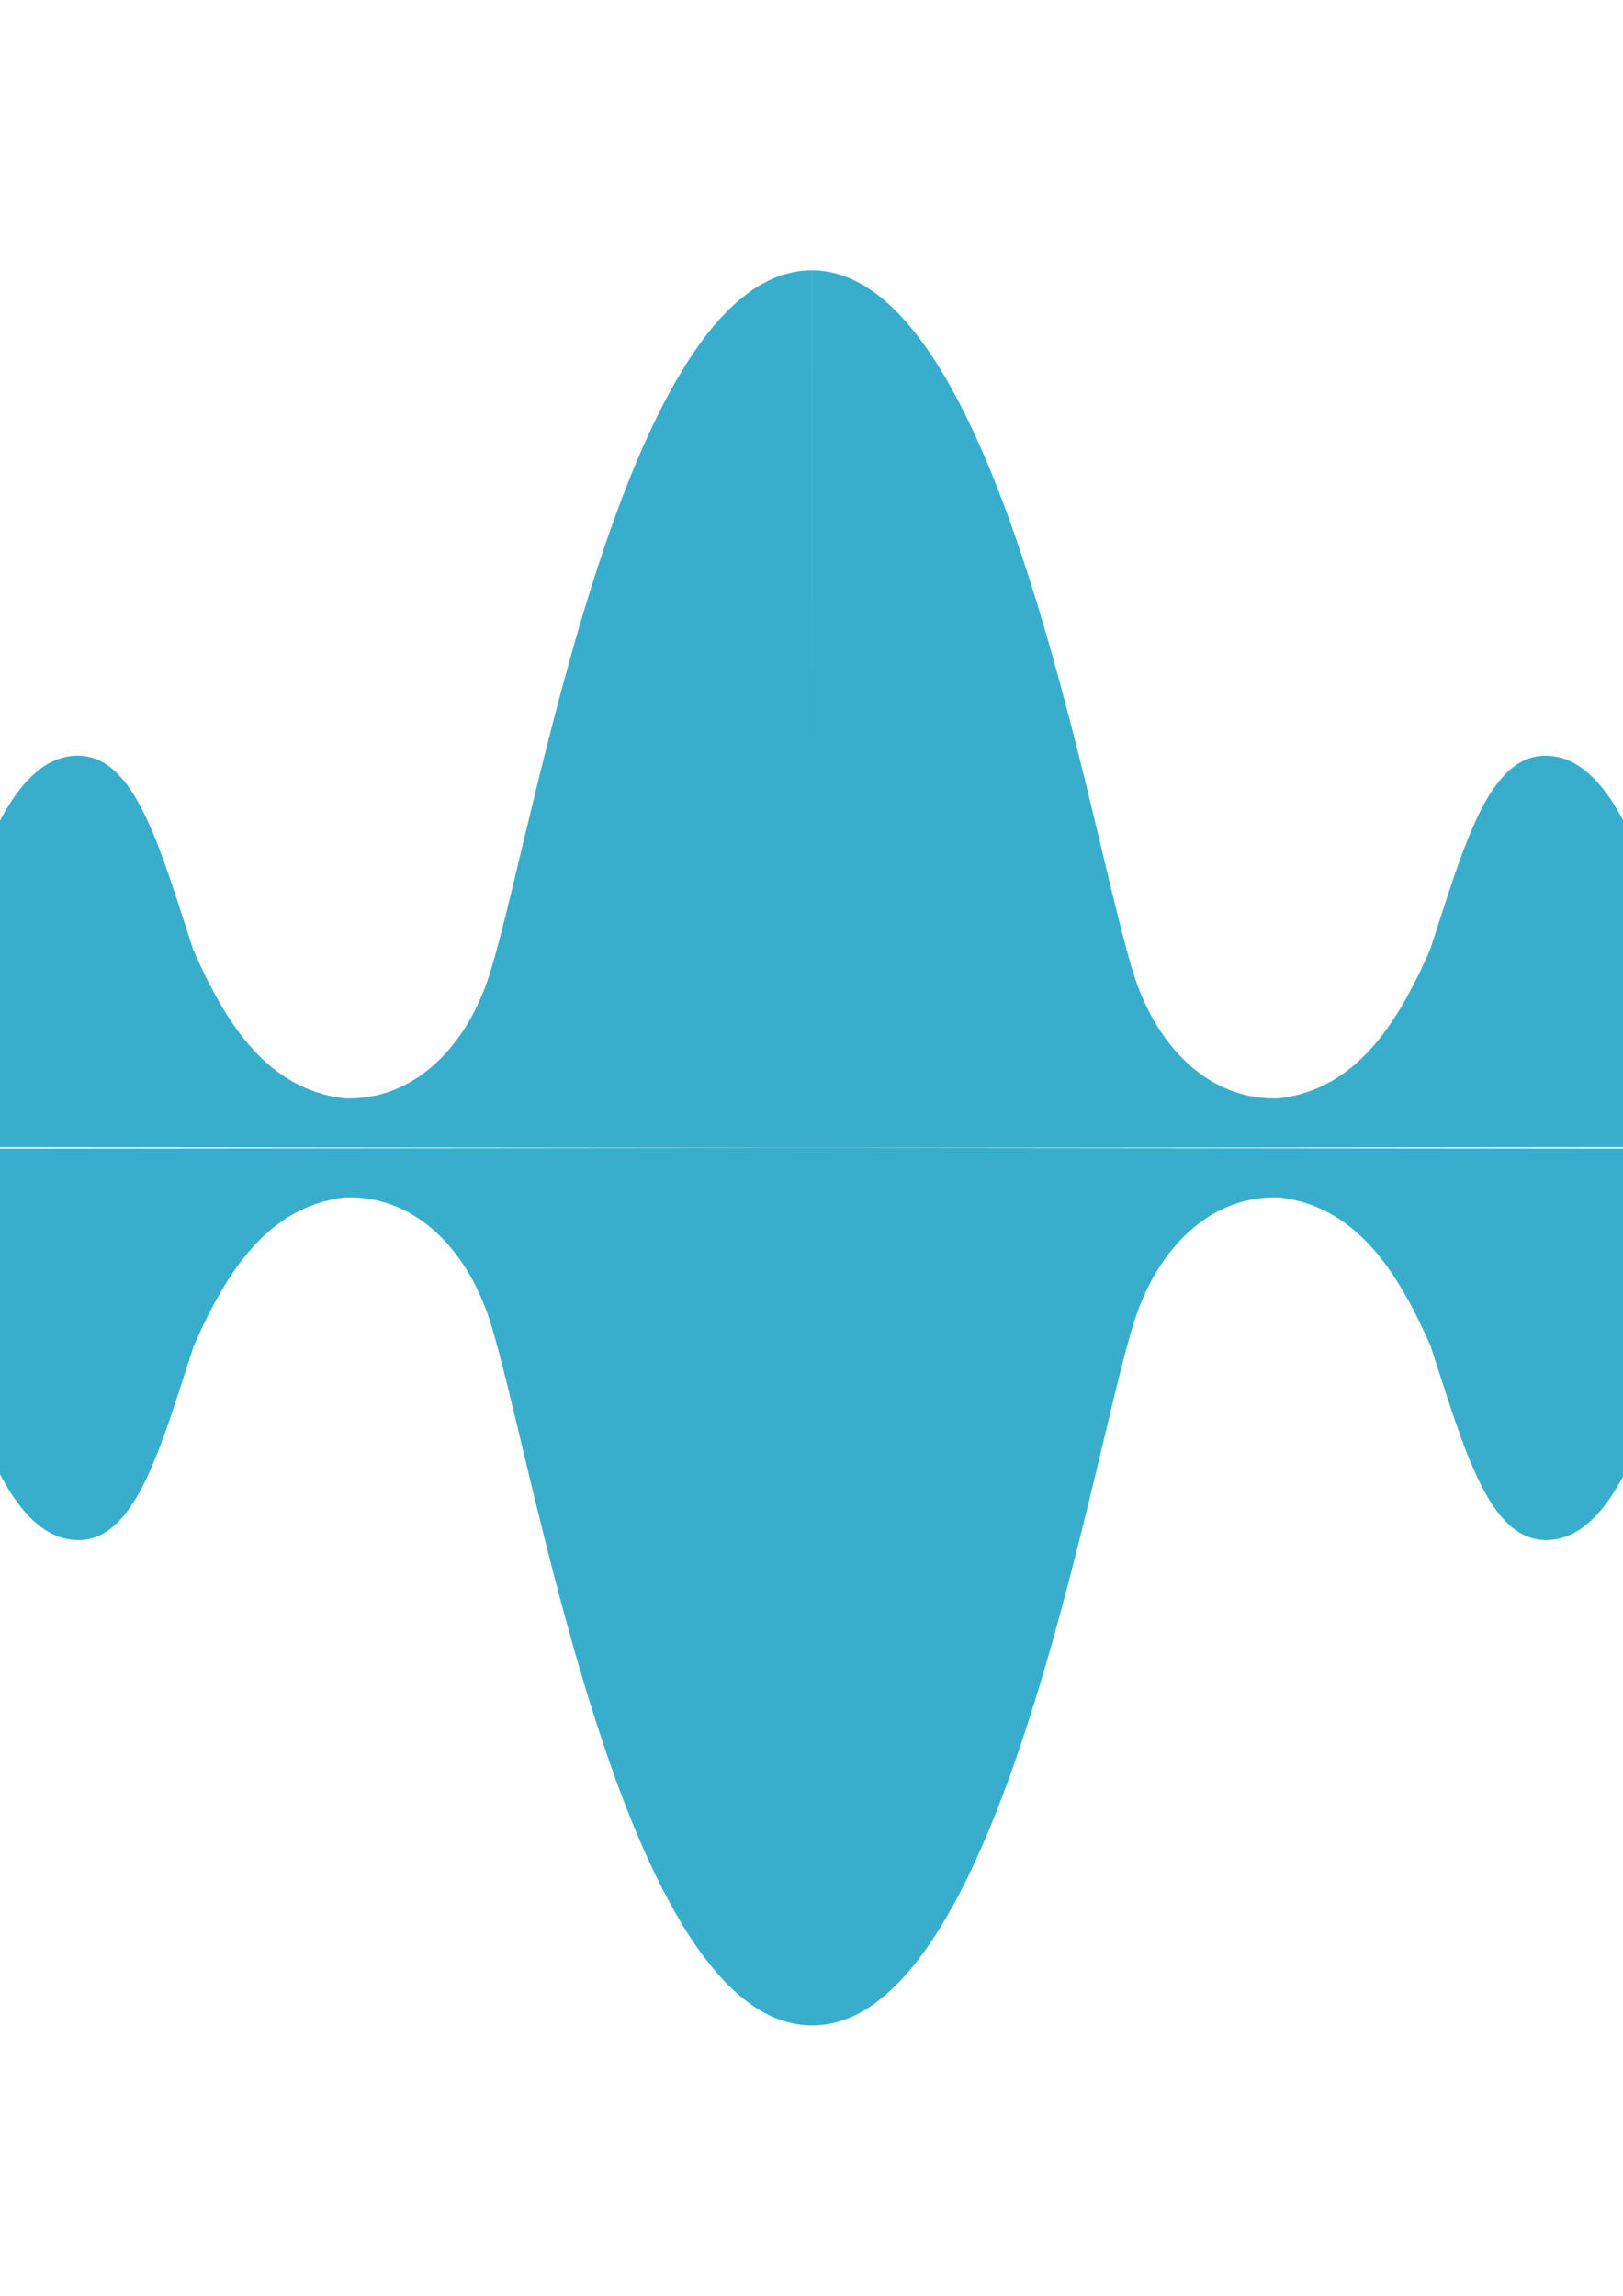 <?xml version="1.0" encoding="UTF-8" standalone="no"?>
<svg
   xmlns:dc="http://purl.org/dc/elements/1.1/"
   xmlns:cc="http://creativecommons.org/ns#"
   xmlns:rdf="http://www.w3.org/1999/02/22-rdf-syntax-ns#"
   xmlns:svg="http://www.w3.org/2000/svg"
   xmlns="http://www.w3.org/2000/svg"
   xmlns:sodipodi="http://sodipodi.sourceforge.net/DTD/sodipodi-0.dtd"
   xmlns:inkscape="http://www.inkscape.org/namespaces/inkscape"
   width="210mm"
   height="297mm"
   viewBox="0 0 210 297"
   version="1.1"
   id="svg8"
   inkscape:version="1.0.1 (3bc2e813f5, 2020-09-07)"
   sodipodi:docname="BL_Logo.svg">
  <defs
     id="defs2" />
  <sodipodi:namedview
     id="base"
     pagecolor="#ffffff"
     bordercolor="#666666"
     borderopacity="1.0"
     inkscape:pageopacity="0.0"
     inkscape:pageshadow="2"
     inkscape:zoom="0.70710678"
     inkscape:cx="331.49854"
     inkscape:cy="554.68495"
     inkscape:document-units="mm"
     inkscape:current-layer="layer1"
     inkscape:document-rotation="0"
     showgrid="false"
     showborder="false"
     inkscape:object-nodes="true"
     inkscape:snap-grids="true"
     inkscape:snap-to-guides="true"
     inkscape:window-width="1920"
     inkscape:window-height="1017"
     inkscape:window-x="-8"
     inkscape:window-y="-8"
     inkscape:window-maximized="1" />
  <g
     inkscape:label="Layer 1"
     inkscape:groupmode="layer"
     id="layer1">
    <g
       id="g898"
       style="fill:#38aecc;fill-opacity:1;stroke:none;stroke-opacity:1"
       transform="matrix(1.914,0,0,1.396,-33.23,-3.813)">
      <g
         id="g944"
         style="fill:#38aecc;fill-opacity:1;stroke:none;stroke-opacity:1">
        <g
           id="g930"
           style="fill:#38aecc;fill-opacity:1;stroke:none;stroke-opacity:1">
          <path
             style="fill:#38aecc;fill-opacity:1;stroke:none;stroke-width:3;stroke-linecap:round;stroke-linejoin:round;stroke-miterlimit:4;stroke-dasharray:none;stroke-opacity:1"
             d="m 72.214,109.105 71.234,-0.093 c 0,0 -10.215,-5.113 -13.538,-19.847 -1.728,-8.373 -4.102,-16.404 -8.07,-16.404 -3.881,0 -5.53,8.436 -7.805,17.992 -2.296,7.148 -5.096,12.898 -10.186,13.758 -4.336,0.24 -7.691,-3.996 -9.393,-9.79 C 91.628,85.762 85.606,27.781 72.231,27.781"
             id="path926"
             sodipodi:nodetypes="cccccccc" />
          <path
             style="fill:#38aecc;fill-opacity:1;stroke:none;stroke-width:3;stroke-linecap:round;stroke-linejoin:round;stroke-miterlimit:4;stroke-dasharray:none;stroke-opacity:1"
             d="m 72.248,109.105 -71.234,-0.093 c 0,0 10.215,-5.113 13.538,-19.847 1.728,-8.373 4.102,-16.404 8.07,-16.404 3.881,0 5.53,8.436 7.805,17.992 2.296,7.148 5.096,12.898 10.186,13.758 4.336,0.24 7.691,-3.996 9.393,-9.79 2.829,-8.959 8.85,-66.94 22.225,-66.94"
             id="path845"
             sodipodi:nodetypes="cccccccc" />
        </g>
        <g
           id="g936"
           transform="matrix(1,0,0,-1,0.034,218.209)"
           style="fill:#38aecc;fill-opacity:1;stroke:none;stroke-opacity:1">
          <path
             style="fill:#38aecc;fill-opacity:1;stroke:none;stroke-width:3;stroke-linecap:round;stroke-linejoin:round;stroke-miterlimit:4;stroke-dasharray:none;stroke-opacity:1"
             d="m 72.248,109.105 -71.234,-0.093 c 0,0 10.215,-5.113 13.538,-19.847 1.728,-8.373 4.102,-16.404 8.07,-16.404 3.881,0 5.53,8.436 7.805,17.992 2.296,7.148 5.096,12.898 10.186,13.758 4.336,0.24 7.691,-3.996 9.393,-9.79 2.829,-8.959 8.85,-66.94 22.225,-66.94"
             id="path932"
             sodipodi:nodetypes="cccccccc" />
          <path
             style="fill:#38aecc;fill-opacity:1;stroke:none;stroke-width:3;stroke-linecap:round;stroke-linejoin:round;stroke-miterlimit:4;stroke-dasharray:none;stroke-opacity:1"
             d="m 72.214,109.105 71.234,-0.093 c 0,0 -10.215,-5.113 -13.538,-19.847 -1.728,-8.373 -4.102,-16.404 -8.07,-16.404 -3.881,0 -5.53,8.436 -7.805,17.992 -2.296,7.148 -5.096,12.898 -10.186,13.758 -4.336,0.24 -7.691,-3.996 -9.393,-9.79 C 91.628,85.762 85.606,27.781 72.231,27.781"
             id="path934"
             sodipodi:nodetypes="cccccccc" />
        </g>
      </g>
    </g>
  </g>
</svg>
